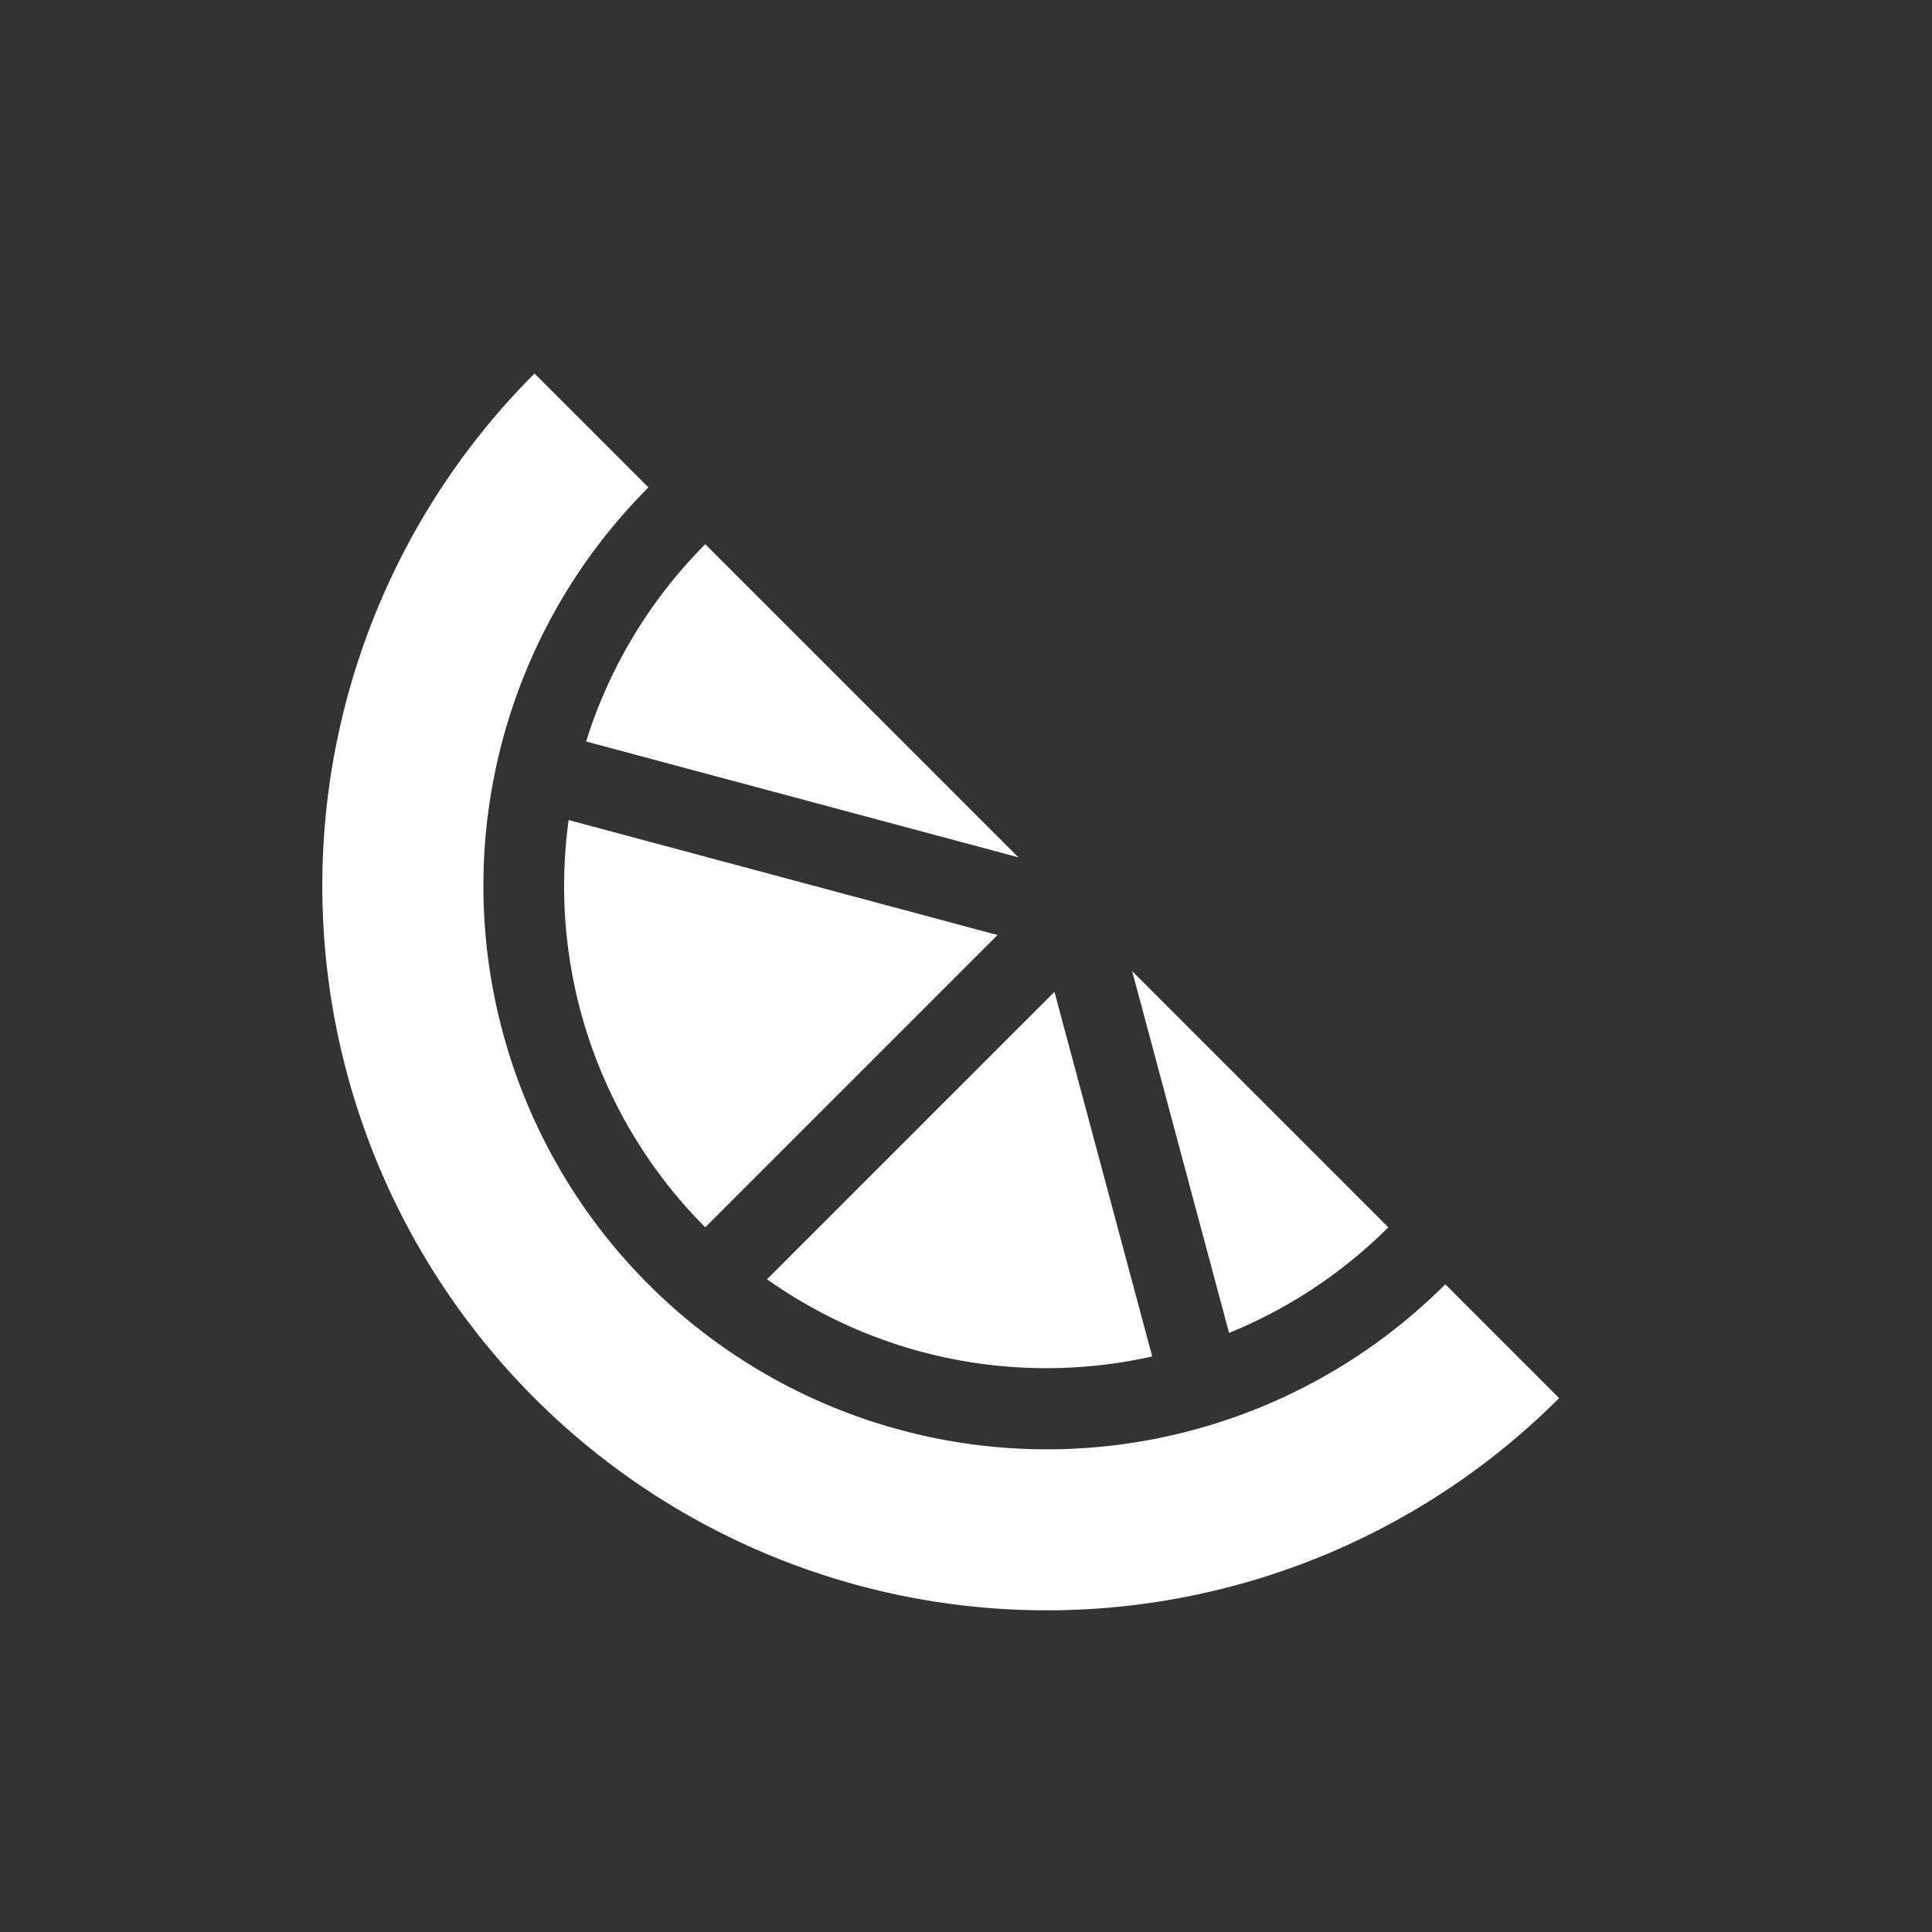 <?xml version="1.0" encoding="UTF-8" standalone="no"?>
<!-- Created with Inkscape (http://www.inkscape.org/) -->
<svg id="svg7384" xmlns:rdf="http://www.w3.org/1999/02/22-rdf-syntax-ns#" style="enable-background:new" xmlns="http://www.w3.org/2000/svg" xmlns:osb="http://www.openswatchbook.org/uri/2009/osb" height="24" width="24" version="1.1" xmlns:cc="http://creativecommons.org/ns#" xmlns:dc="http://purl.org/dc/elements/1.1/">
 <rect width="100%" height="100%" fill="#333333" stroke="none"/>
 <title id="title8473">Paper Symbolic Icon Theme</title>
 <defs id="defs7386">
  <filter id="filter7554" style="color-interpolation-filters:sRGB">
   <feBlend id="feBlend7556" in2="BackgroundImage" mode="darken"/>
  </filter>
 </defs>
 <g id="layer9" transform="translate(-545 403.01)">
  <g id="layer9-9" transform="translate(281 16.99)">
   <path id="path4170" d="m270.64-415.36a9 9 0 0 0 0 12.728 9 9 0 0 0 12.728 0l-1.414-1.414a7 7 0 0 1 -9.899 0 7 7 0 0 1 0 -9.899l-1.414-1.414zm2.121 2.121a6 6 0 0 0 -1.48 2.45l5.37 1.439-3.889-3.889zm-1.697 3.426a6 6 0 0 0 1.697 5.059l3.631-3.631-5.328-1.428zm2.465 5.705a6 6 0 0 0 4.784 0.958l-1.214-4.529-3.57 3.57zm4.535-3.828 1.204 4.494a6 6 0 0 0 1.978 -1.312l-3.182-3.182z" fill="#fff"/>
  </g>
 </g>
</svg>
